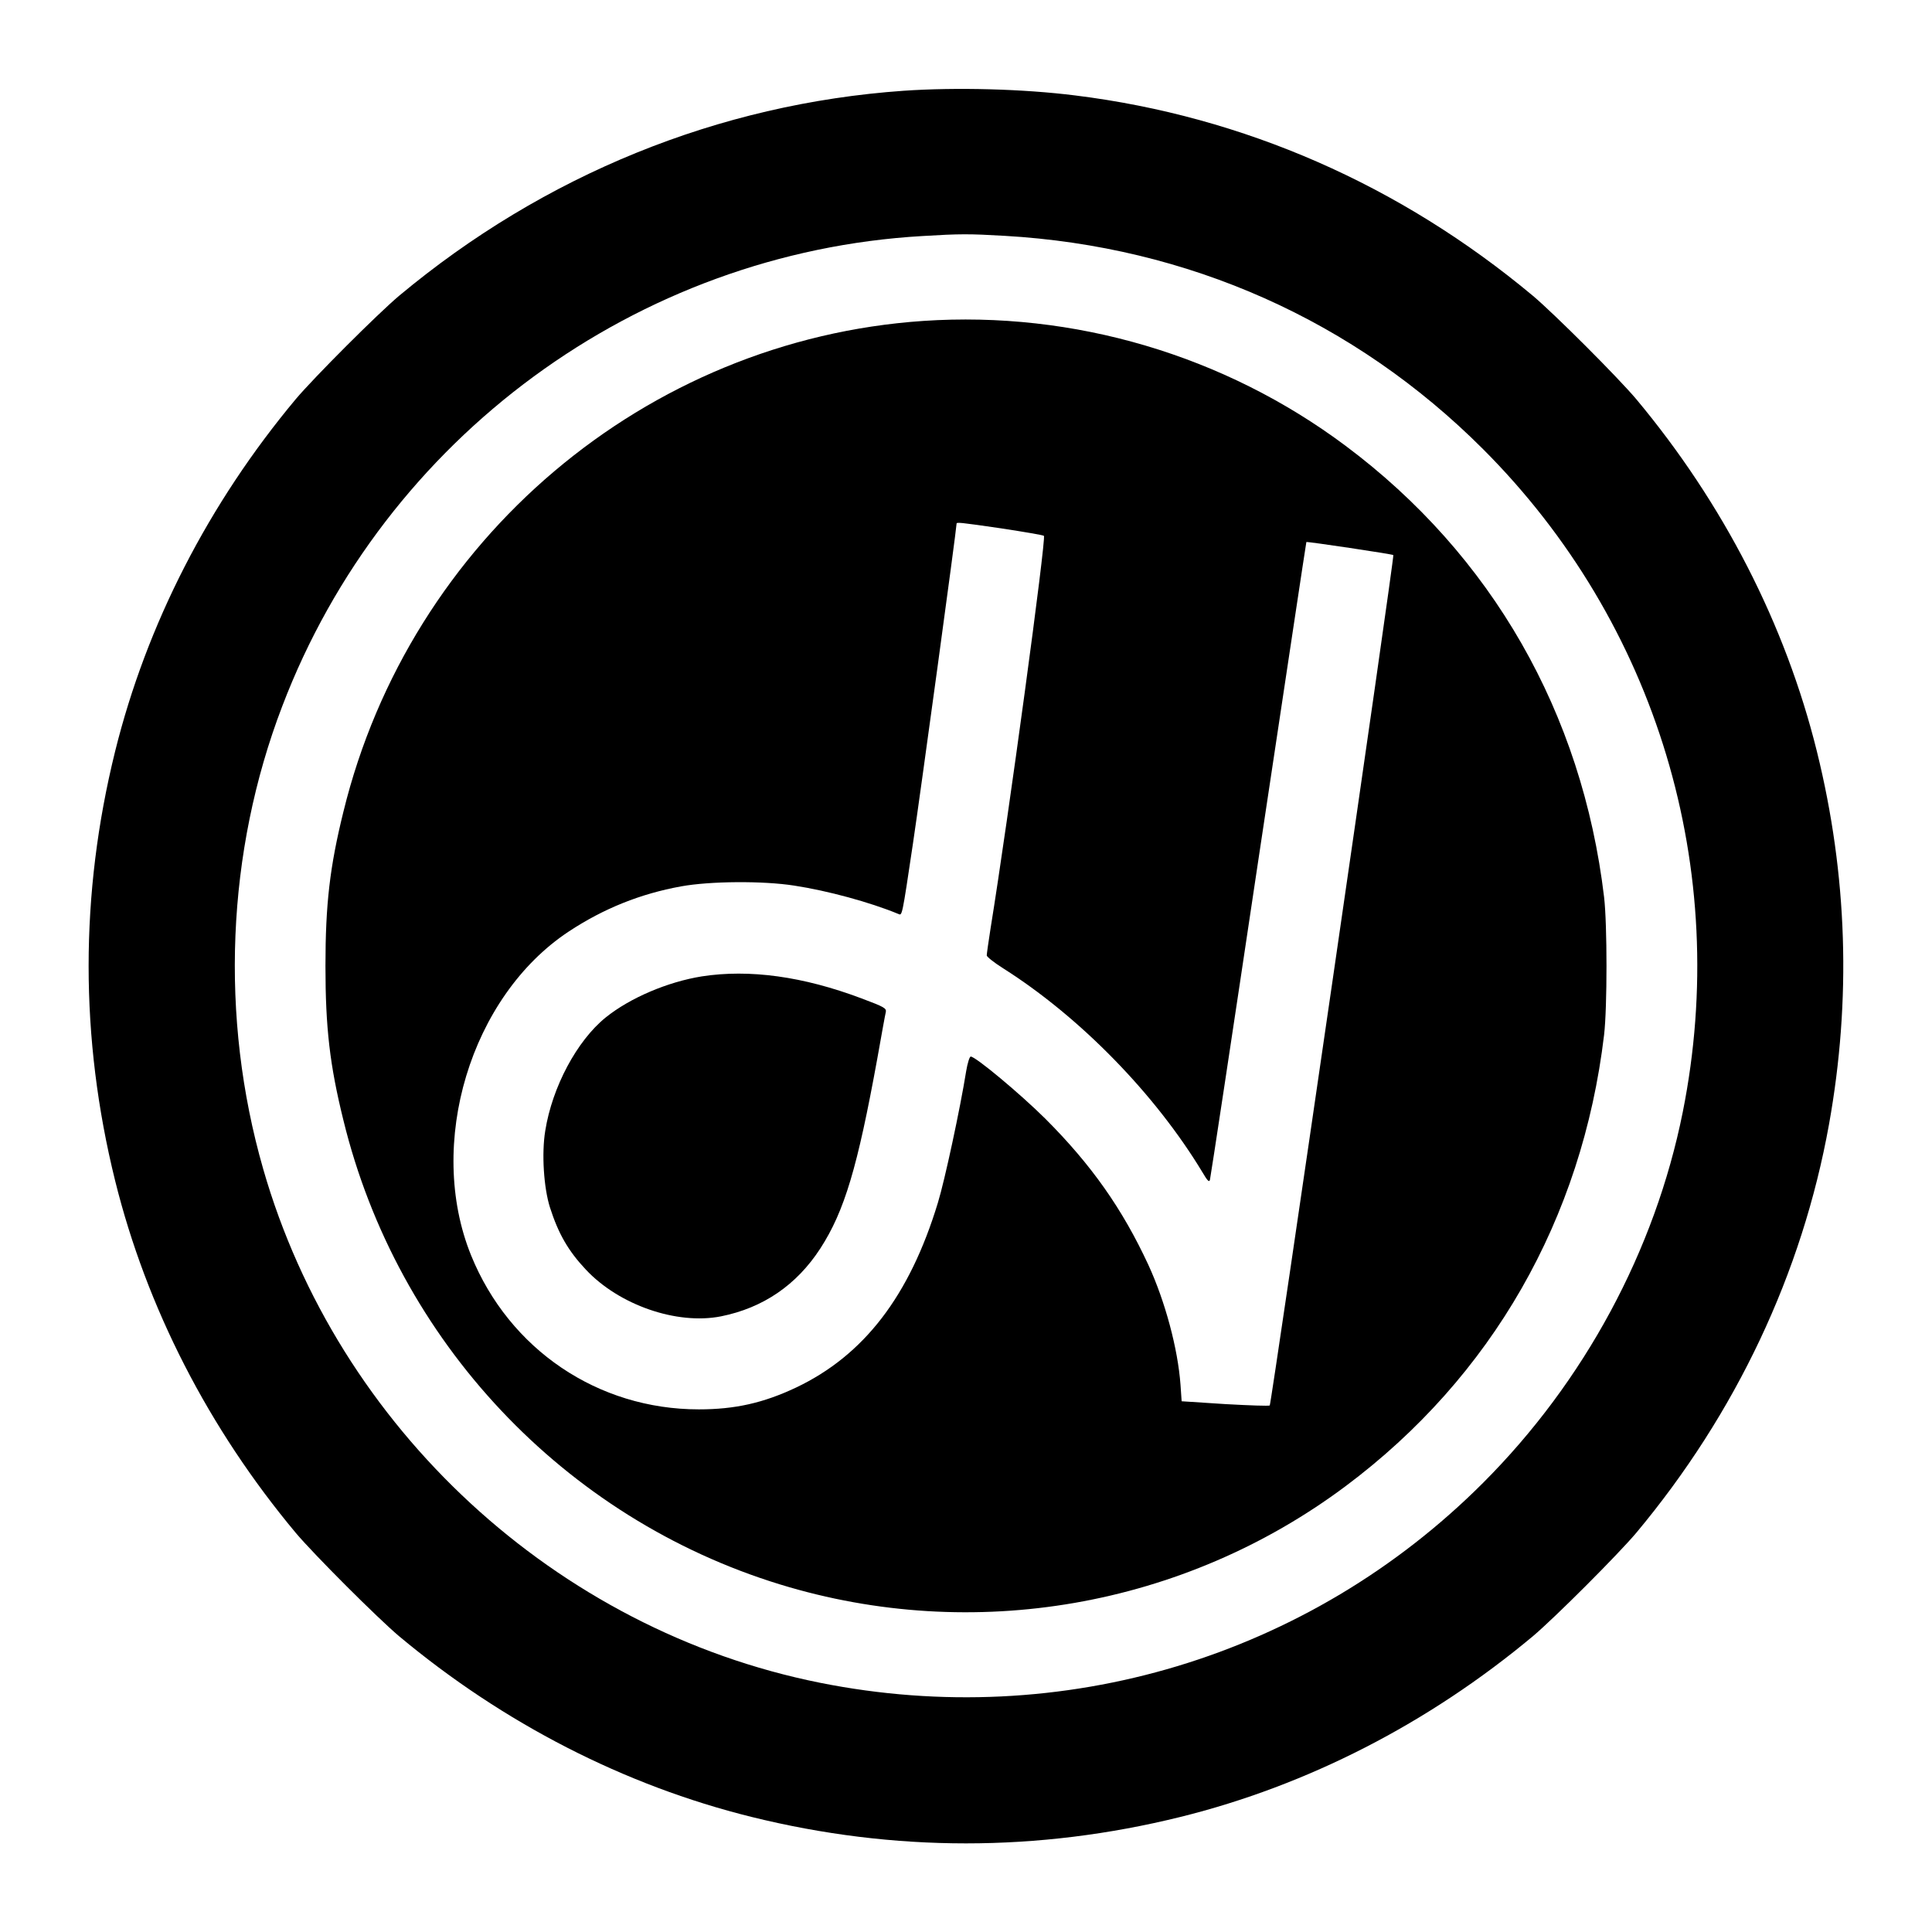<?xml version="1.0" standalone="no"?>
<!DOCTYPE svg PUBLIC "-//W3C//DTD SVG 20010904//EN"
 "http://www.w3.org/TR/2001/REC-SVG-20010904/DTD/svg10.dtd">
<svg version="1.0" xmlns="http://www.w3.org/2000/svg"
 width="1024pt" height="1024pt" viewBox="0 0 1024 1024"
 preserveAspectRatio="xMidYMid meet">
<g transform="translate(0,1024) scale(0.1,-0.1)"
fill="#000000" stroke="none">
<path d="M4790 9759 c-981 -69 -1907 -446 -2675 -1087 -116 -98 -449 -431
-547 -547 -462 -553 -791 -1194 -958 -1868 -187 -756 -187 -1518 0 -2274 167
-674 496 -1315 958 -1868 98 -116 431 -449 547 -547 553 -462 1194 -791 1868
-958 756 -187 1518 -187 2274 0 674 167 1315 496 1868 958 116 98 449 431 547
547 529 633 880 1377 1022 2165 119 662 98 1322 -64 1977 -167 674 -496 1315
-958 1868 -98 116 -431 449 -547 547 -703 587 -1532 951 -2425 1062 -277 35
-634 44 -910 25z m535 -769 c973 -56 1854 -449 2535 -1130 921 -921 1316
-2230 1059 -3514 -147 -734 -521 -1428 -1059 -1966 -921 -921 -2230 -1316
-3514 -1059 -1398 280 -2556 1348 -2951 2723 -231 804 -195 1680 101 2453 543
1424 1880 2405 3394 2492 198 12 247 12 435 1z"/>
<path d="M4893 8539 c-1470 -100 -2720 -1158 -3073 -2602 -72 -291 -95 -490
-95 -817 0 -327 23 -526 95 -817 286 -1171 1170 -2110 2315 -2461 1024 -314
2139 -120 2997 521 775 579 1254 1416 1370 2392 17 144 17 586 0 730 -116 976
-595 1813 -1370 2392 -642 480 -1440 716 -2239 662z m417 -1100 c118 -18 218
-35 223 -39 13 -11 -188 -1495 -283 -2082 -11 -70 -20 -134 -20 -142 0 -7 40
-39 88 -69 407 -258 805 -666 1055 -1080 27 -46 36 -55 40 -40 3 10 119 774
257 1698 139 924 253 1681 254 1682 3 4 456 -64 461 -69 7 -6 -646 -4494 -655
-4507 -3 -4 -109 0 -236 7 l-231 15 -6 87 c-14 192 -81 441 -170 635 -138 298
-303 532 -546 775 -133 132 -370 330 -396 330 -6 0 -17 -35 -24 -77 -32 -200
-114 -581 -150 -698 -150 -494 -392 -809 -753 -980 -172 -81 -322 -115 -514
-115 -535 0 -1004 317 -1207 816 -239 590 -3 1373 518 1717 185 122 380 200
595 239 154 28 434 30 600 4 177 -27 401 -88 551 -150 21 -9 19 -22 78 374 39
261 231 1667 231 1694 0 9 13 8 240 -25z"/>
<path d="M3720 5065 c-181 -29 -381 -114 -510 -218 -152 -123 -283 -368 -320
-600 -20 -121 -8 -303 25 -407 45 -140 97 -230 190 -329 176 -188 482 -294
716 -248 224 45 401 166 527 360 128 198 197 430 302 1007 22 124 42 235 45
246 4 20 -8 27 -128 72 -310 117 -595 156 -847 117z"/>
</g>
</svg>
